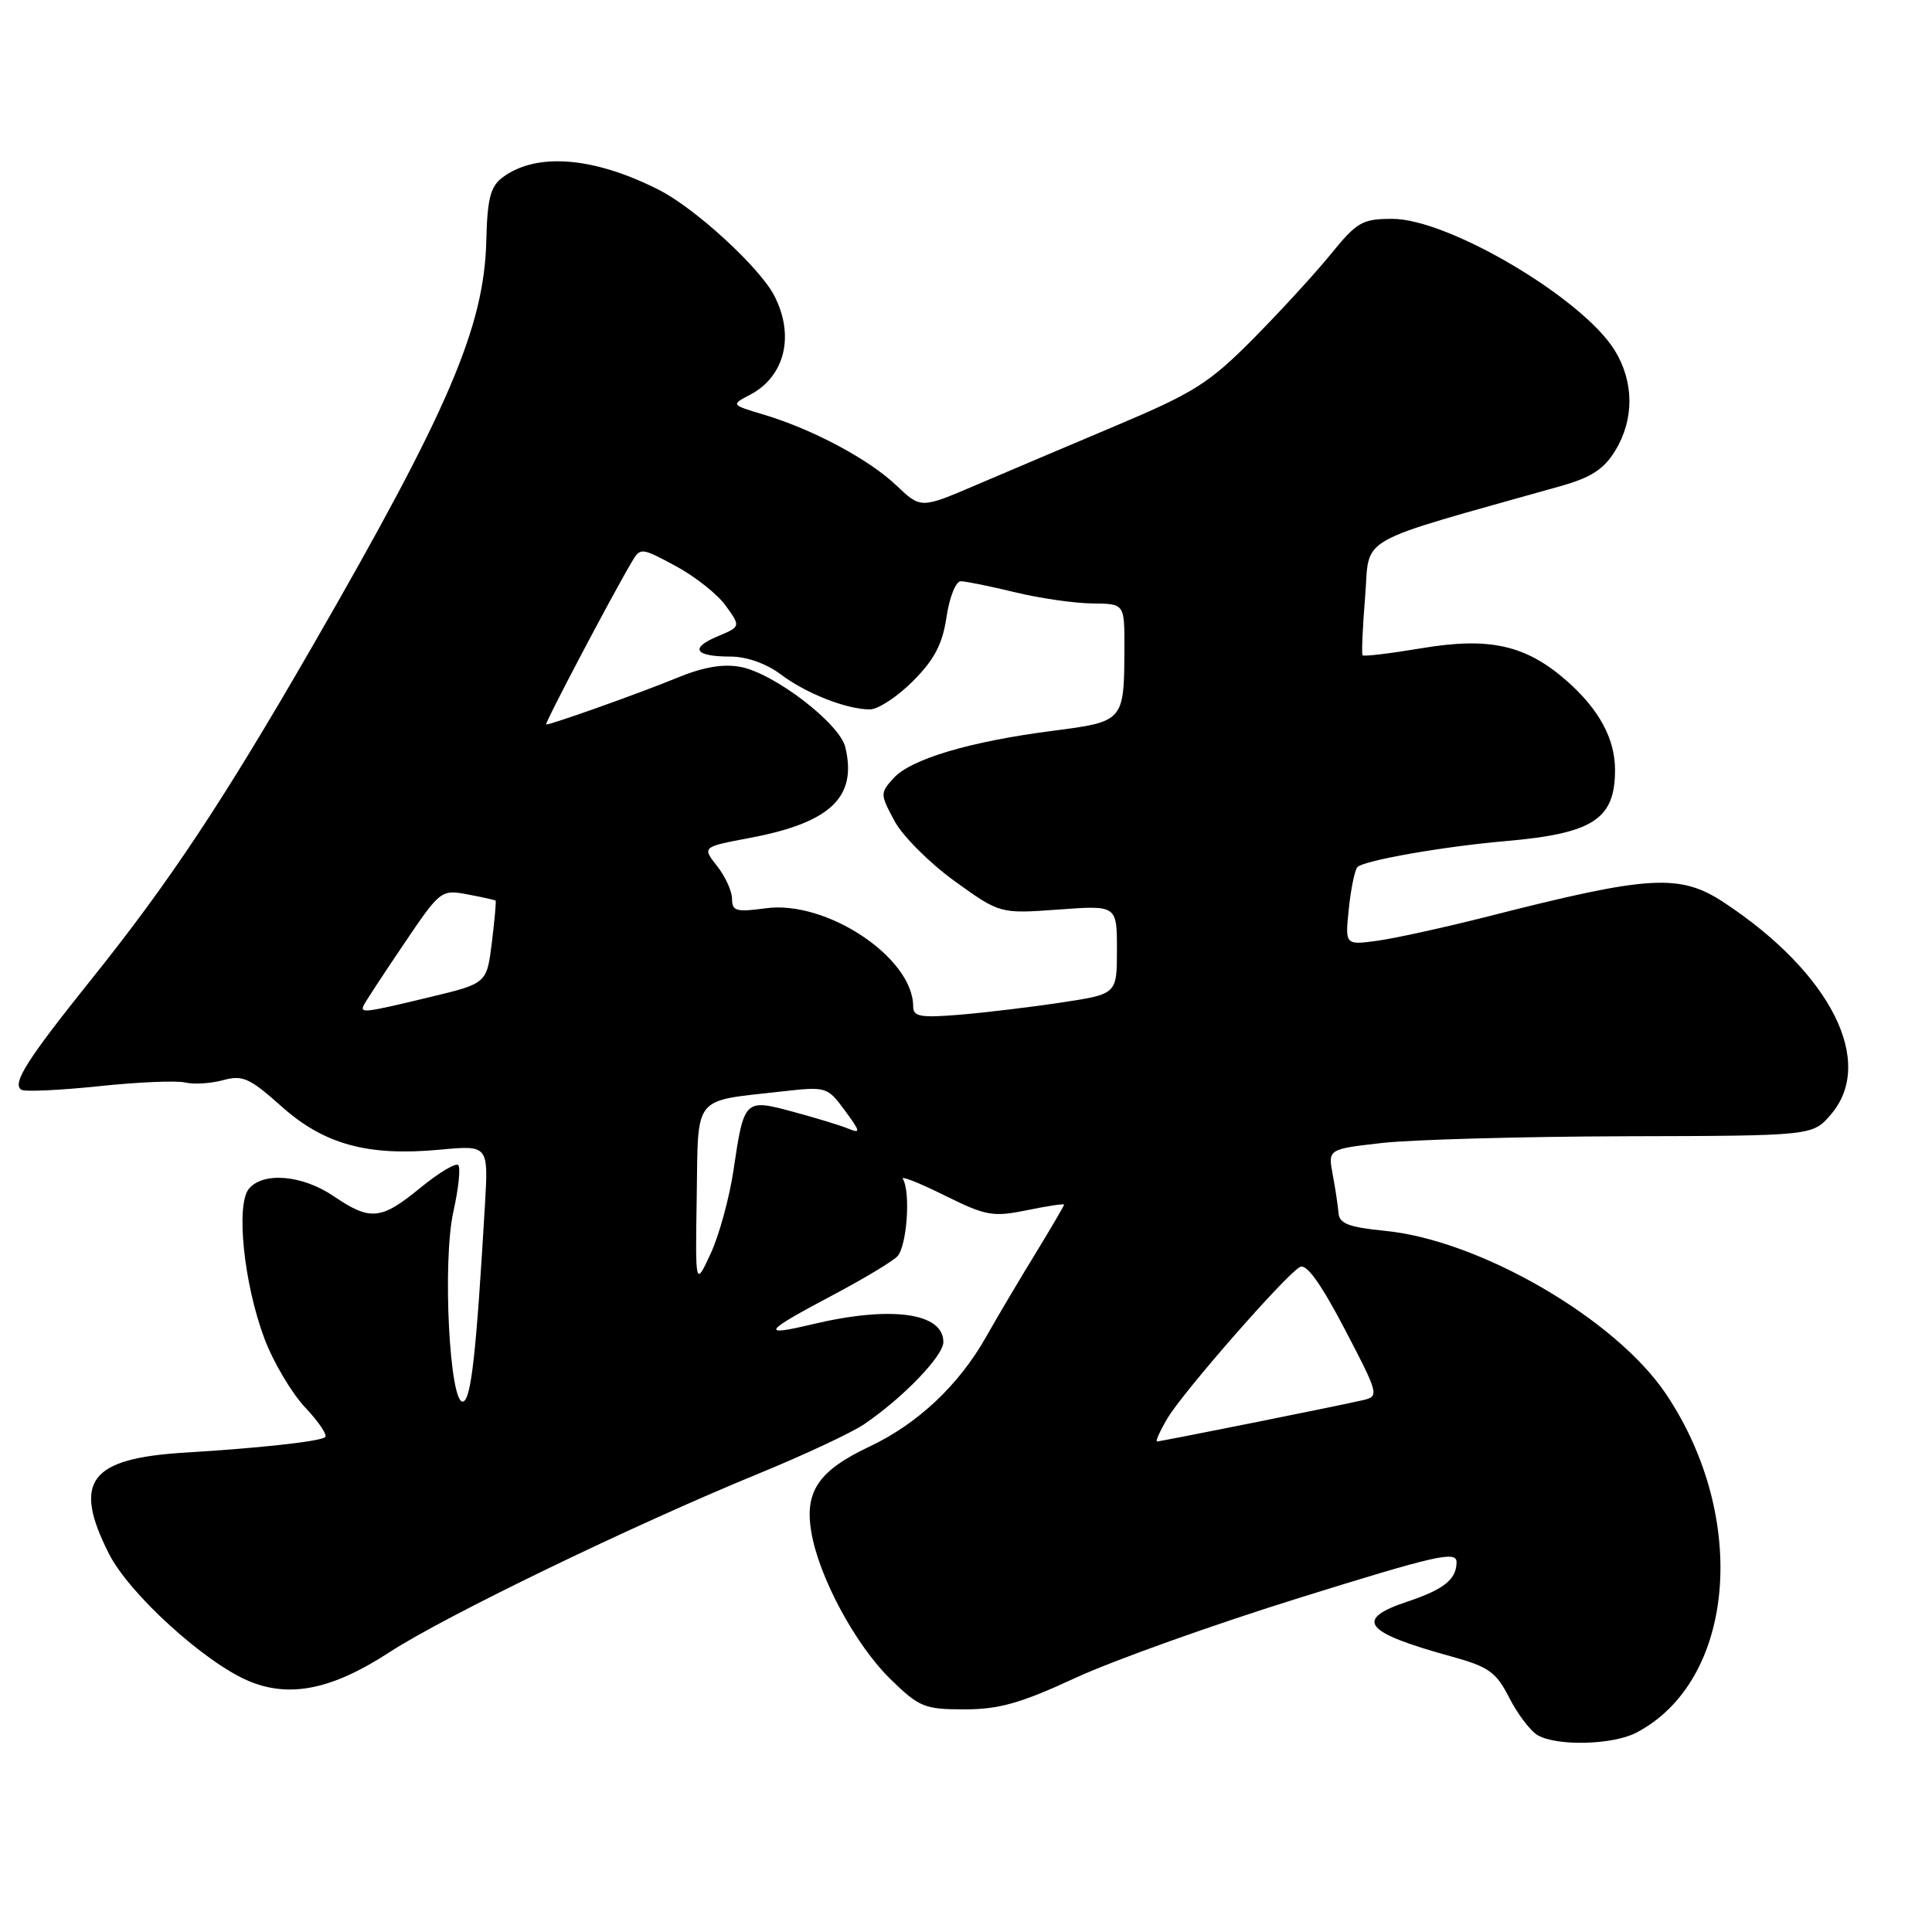 <?xml version="1.0" encoding="UTF-8" standalone="no"?>
<!DOCTYPE svg PUBLIC "-//W3C//DTD SVG 1.1//EN" "http://www.w3.org/Graphics/SVG/1.1/DTD/svg11.dtd" >
<svg xmlns="http://www.w3.org/2000/svg" xmlns:xlink="http://www.w3.org/1999/xlink" version="1.1" viewBox="0 0 256 256">
 <g >
 <path fill="currentColor"
d=" M 216.80 229.60 C 229.91 222.77 231.81 201.17 220.74 184.69 C 214.07 174.76 196.07 164.31 183.50 163.09 C 178.74 162.62 177.47 162.14 177.36 160.74 C 177.28 159.77 176.94 157.47 176.59 155.62 C 175.96 152.26 175.96 152.26 183.23 151.44 C 187.23 151.00 201.68 150.60 215.34 150.56 C 240.17 150.50 240.17 150.50 242.59 147.69 C 248.55 140.77 242.64 128.99 228.52 119.64 C 222.61 115.72 218.66 115.95 197.18 121.43 C 191.50 122.87 184.91 124.32 182.54 124.65 C 178.22 125.24 178.22 125.24 178.73 120.37 C 179.01 117.69 179.53 115.22 179.87 114.89 C 180.77 114.00 191.32 112.16 199.50 111.45 C 211.11 110.44 214.00 108.56 214.00 102.02 C 214.00 97.88 211.88 93.98 207.57 90.19 C 202.17 85.46 197.36 84.38 188.33 85.90 C 184.21 86.59 180.70 87.01 180.55 86.83 C 180.40 86.65 180.55 83.14 180.89 79.04 C 181.56 70.81 179.06 72.23 206.79 64.41 C 210.84 63.27 212.53 62.17 214.03 59.71 C 216.56 55.57 216.53 50.59 213.95 46.41 C 209.68 39.50 191.91 29.00 184.50 29.00 C 180.51 29.00 179.81 29.40 176.32 33.70 C 174.22 36.28 169.57 41.34 166.00 44.95 C 160.24 50.75 158.19 52.05 148.00 56.35 C 141.68 59.02 133.24 62.60 129.26 64.30 C 122.01 67.40 122.01 67.40 118.76 64.31 C 115.11 60.84 107.68 56.88 101.17 54.93 C 96.85 53.64 96.85 53.64 99.40 52.30 C 104.01 49.88 105.33 44.46 102.59 39.17 C 100.67 35.45 92.15 27.63 87.39 25.20 C 78.70 20.76 71.03 20.15 66.55 23.54 C 64.99 24.72 64.57 26.36 64.44 31.83 C 64.17 43.33 59.46 54.32 41.30 85.80 C 29.58 106.12 22.41 116.93 12.13 129.74 C 3.59 140.39 1.55 143.60 2.83 144.40 C 3.29 144.68 7.91 144.47 13.08 143.93 C 18.26 143.38 23.42 143.16 24.55 143.44 C 25.67 143.71 27.92 143.57 29.55 143.13 C 32.15 142.42 33.07 142.83 37.27 146.58 C 42.94 151.65 48.72 153.23 58.27 152.34 C 64.72 151.74 64.72 151.74 64.26 159.62 C 63.11 179.25 62.44 185.36 61.38 185.71 C 59.58 186.31 58.59 167.19 60.08 160.52 C 60.76 157.48 61.05 154.72 60.72 154.38 C 60.38 154.05 58.13 155.40 55.70 157.39 C 50.48 161.67 49.08 161.80 44.21 158.50 C 40.08 155.69 34.88 155.24 32.98 157.52 C 31.23 159.63 32.31 170.08 35.02 177.32 C 36.19 180.45 38.64 184.59 40.46 186.52 C 42.28 188.45 43.45 190.22 43.07 190.45 C 42.15 191.03 34.21 191.89 24.62 192.47 C 11.85 193.23 9.56 196.25 14.45 205.91 C 17.13 211.20 27.15 220.31 32.97 222.75 C 38.38 225.02 44.02 223.87 51.57 218.95 C 58.96 214.14 83.78 202.13 100.50 195.27 C 106.55 192.79 112.85 189.84 114.50 188.72 C 119.64 185.23 125.00 179.67 125.00 177.83 C 125.00 173.93 118.04 172.99 107.61 175.48 C 100.64 177.14 101.12 176.49 110.50 171.53 C 114.35 169.49 118.12 167.23 118.87 166.51 C 120.16 165.26 120.70 157.95 119.63 156.21 C 119.36 155.77 121.84 156.75 125.14 158.39 C 130.66 161.12 131.55 161.28 136.08 160.36 C 138.78 159.80 141.00 159.47 141.00 159.62 C 141.00 159.76 139.27 162.72 137.15 166.19 C 135.02 169.66 132.09 174.61 130.63 177.20 C 127.04 183.54 121.58 188.68 115.21 191.68 C 108.46 194.87 106.59 197.61 107.50 202.99 C 108.51 208.98 113.34 217.95 118.00 222.50 C 121.81 226.22 122.50 226.50 127.80 226.50 C 132.38 226.50 135.27 225.68 142.50 222.33 C 147.45 220.04 160.84 215.25 172.25 211.70 C 190.28 206.08 193.00 205.46 193.00 206.99 C 193.00 209.26 191.32 210.61 186.52 212.21 C 179.37 214.59 180.71 216.30 192.24 219.47 C 197.28 220.86 198.23 221.53 199.99 224.97 C 201.09 227.13 202.78 229.35 203.74 229.92 C 206.30 231.40 213.67 231.22 216.80 229.60 Z  M 154.69 187.94 C 156.73 184.48 170.31 168.96 172.25 167.88 C 173.10 167.40 174.99 170.02 178.17 176.09 C 182.68 184.71 182.76 185.02 180.67 185.51 C 177.67 186.22 153.82 191.00 153.31 191.00 C 153.08 191.00 153.70 189.62 154.69 187.94 Z  M 92.32 158.57 C 92.53 144.93 91.69 145.97 103.54 144.63 C 109.50 143.96 109.62 143.99 111.94 147.14 C 114.02 149.95 114.08 150.24 112.40 149.55 C 111.36 149.12 108.07 148.12 105.10 147.32 C 98.66 145.58 98.59 145.64 97.20 155.00 C 96.66 158.68 95.29 163.68 94.17 166.10 C 92.13 170.50 92.13 170.50 92.32 158.57 Z  M 121.00 133.35 C 121.00 126.90 109.51 119.25 101.47 120.35 C 97.57 120.88 97.00 120.73 97.00 119.12 C 97.00 118.10 96.11 116.13 95.01 114.75 C 93.03 112.22 93.03 112.22 99.40 111.02 C 110.05 109.01 113.60 105.63 112.01 99.01 C 111.26 95.86 102.58 89.21 98.13 88.37 C 95.79 87.93 93.19 88.38 89.63 89.85 C 84.89 91.80 73.11 96.00 72.37 96.00 C 72.07 96.00 80.99 79.07 83.69 74.50 C 84.86 72.52 84.93 72.53 89.53 75.00 C 92.09 76.38 95.08 78.74 96.17 80.27 C 98.16 83.03 98.16 83.03 95.06 84.33 C 91.34 85.90 92.06 87.00 96.82 87.00 C 98.93 87.00 101.54 87.93 103.41 89.33 C 106.78 91.88 112.17 94.00 115.27 94.00 C 116.35 94.00 118.92 92.31 120.97 90.25 C 123.82 87.39 124.88 85.37 125.42 81.75 C 125.81 79.13 126.65 77.01 127.31 77.02 C 127.97 77.02 131.20 77.68 134.50 78.48 C 137.80 79.28 142.41 79.94 144.75 79.96 C 149.00 80.00 149.00 80.00 148.99 85.75 C 148.96 95.62 148.97 95.61 139.47 96.84 C 128.52 98.25 120.69 100.58 118.40 103.11 C 116.61 105.09 116.62 105.24 118.53 108.79 C 119.61 110.79 123.20 114.38 126.50 116.76 C 132.50 121.08 132.50 121.08 140.25 120.52 C 148.00 119.95 148.00 119.95 148.00 125.84 C 148.00 131.72 148.00 131.72 140.75 132.82 C 136.76 133.43 130.69 134.16 127.25 134.45 C 121.95 134.89 121.00 134.72 121.00 133.35 Z  M 48.17 133.25 C 48.35 132.84 50.73 129.20 53.45 125.18 C 58.34 117.94 58.43 117.86 61.95 118.51 C 63.90 118.88 65.58 119.25 65.67 119.34 C 65.76 119.43 65.54 121.94 65.17 124.91 C 64.50 130.31 64.50 130.31 57.00 132.11 C 48.38 134.19 47.71 134.27 48.17 133.25 Z "/>
</g>
</svg>